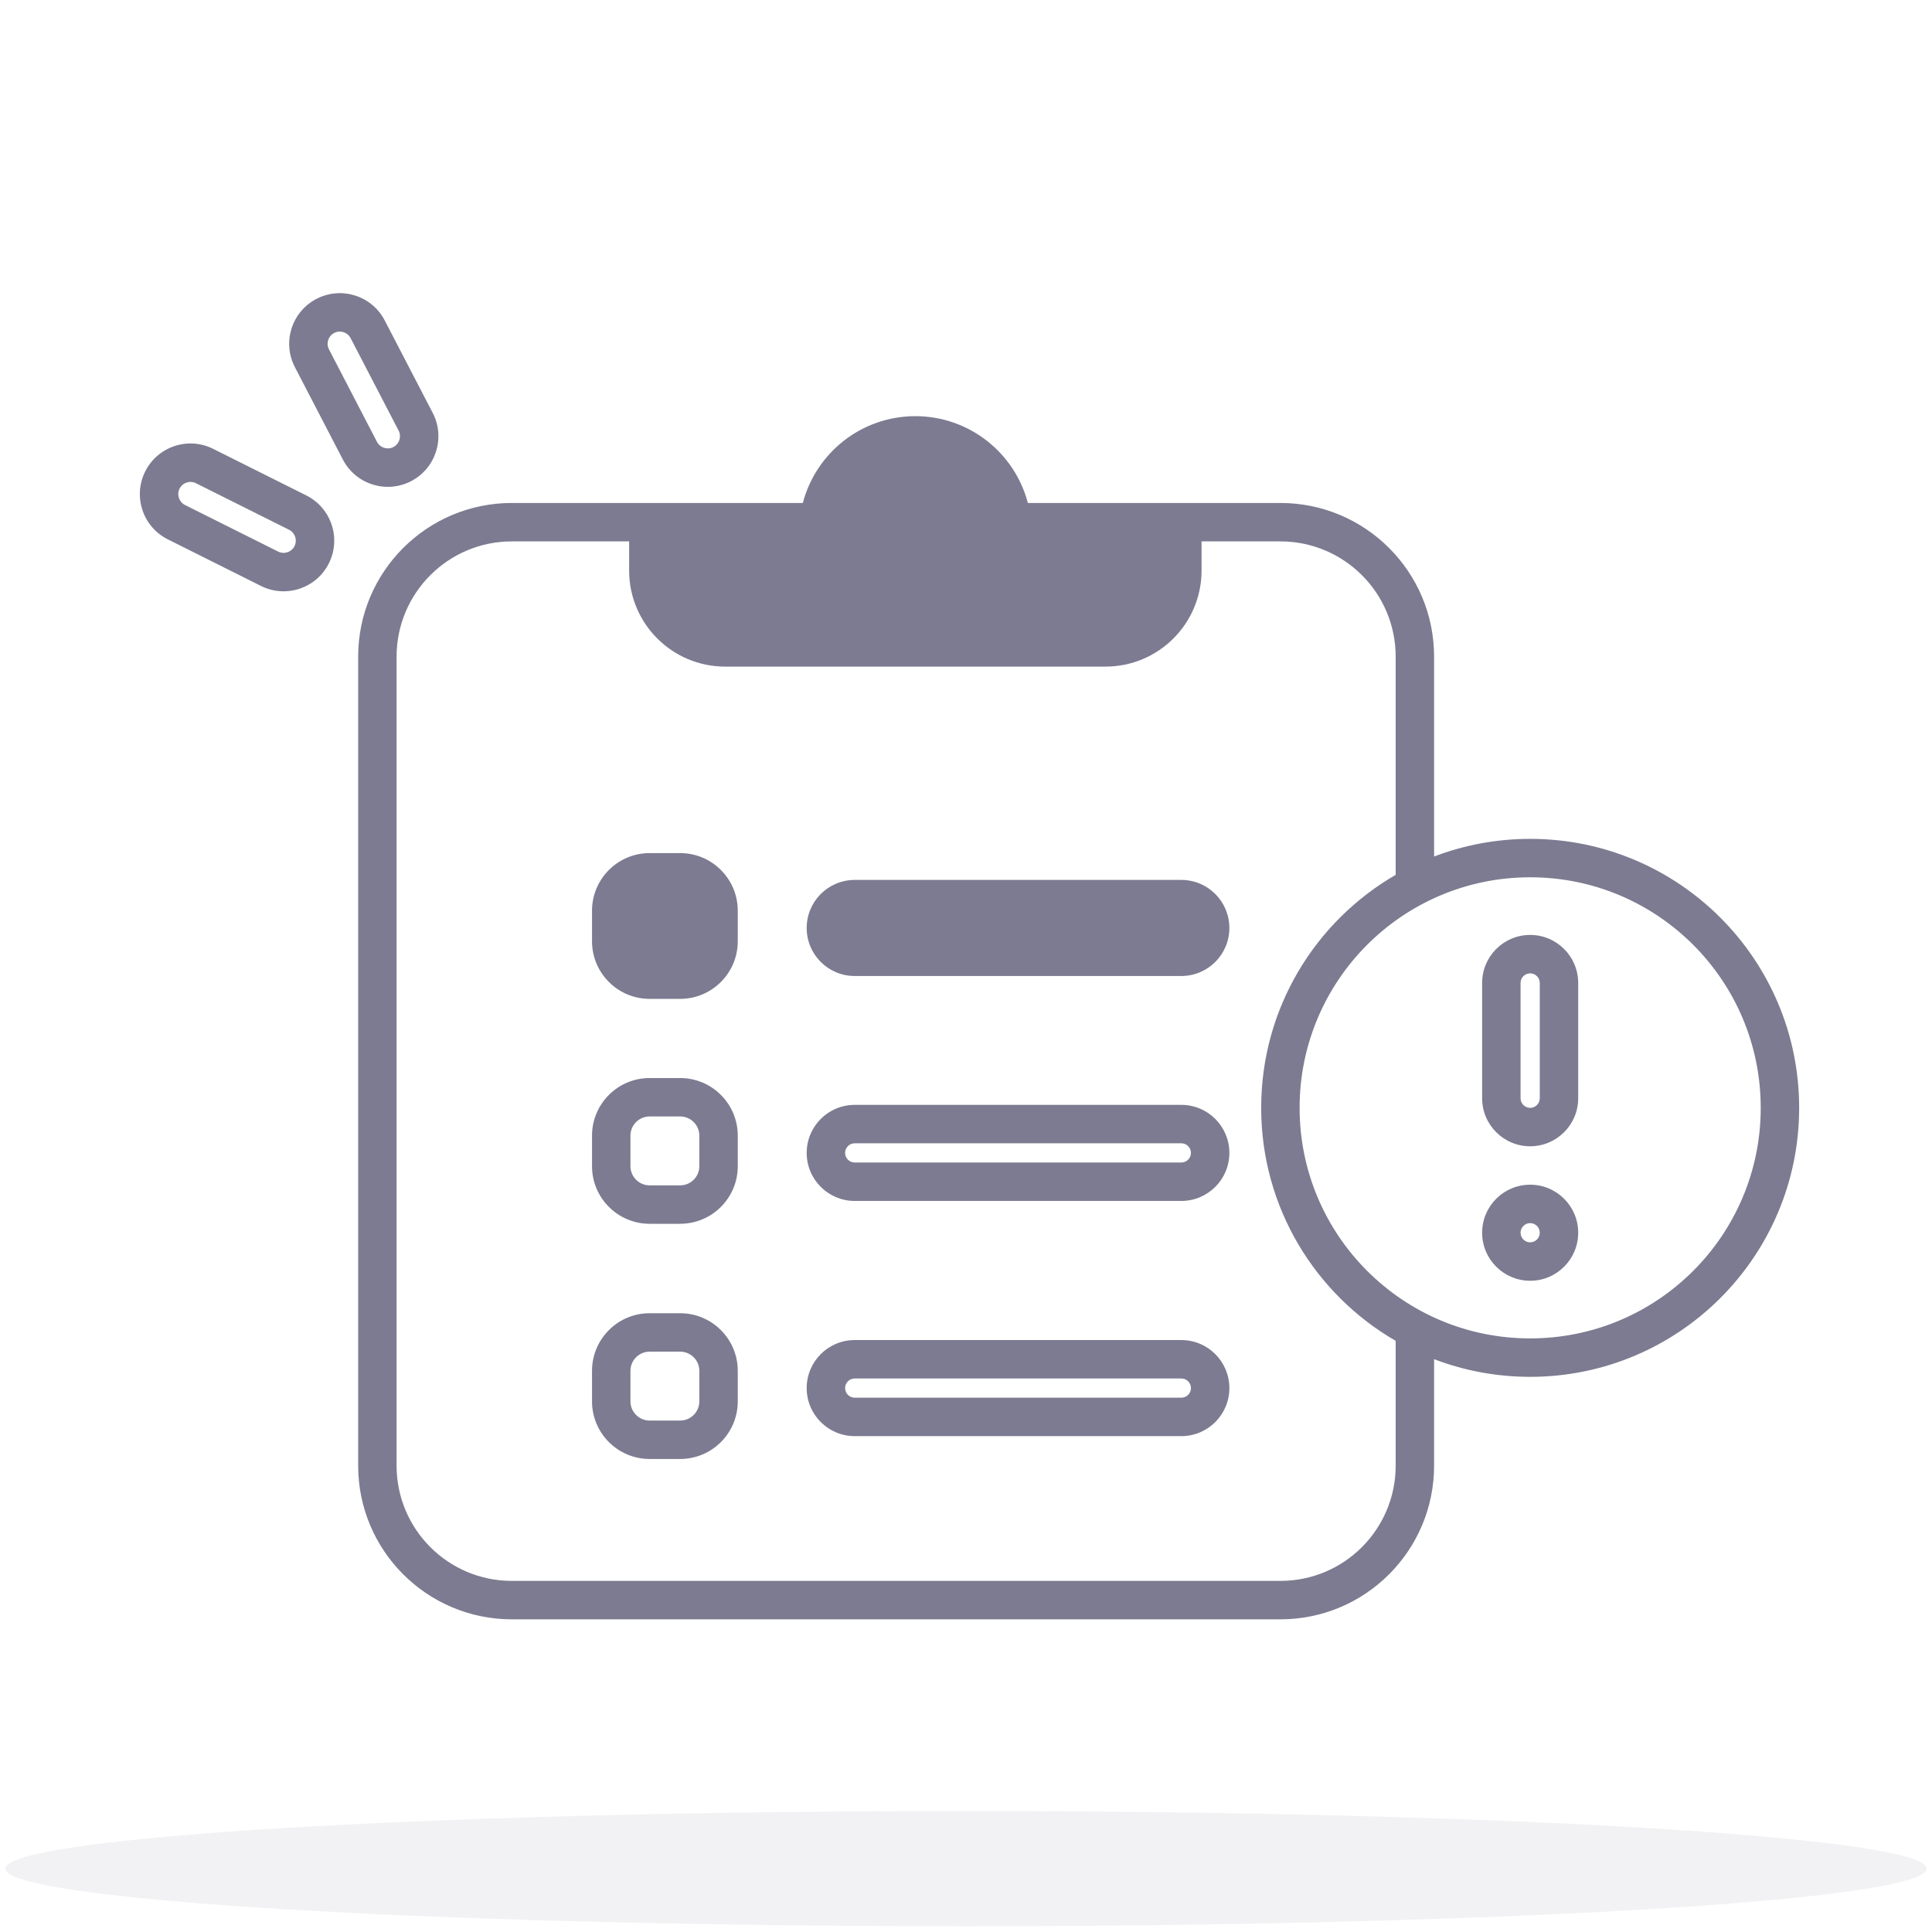 <svg width="181" height="181" viewBox="0 0 181 181" fill="none" xmlns="http://www.w3.org/2000/svg">
<ellipse opacity="0.1" cx="90.5" cy="175.064" rx="90" ry="5.4" fill="#7C7B91"/>
<path fill-rule="evenodd" clip-rule="evenodd" d="M36.044 30.023C34.838 27.699 31.975 26.793 29.651 27.999C27.326 29.206 26.42 32.068 27.626 34.393L32.121 43.052C33.327 45.376 36.19 46.282 38.515 45.076C40.839 43.869 41.745 41.007 40.539 38.682L36.044 30.023ZM31.309 31.194C31.869 30.904 32.559 31.122 32.849 31.682L37.344 40.341C37.634 40.901 37.416 41.59 36.856 41.881C36.296 42.171 35.607 41.953 35.316 41.393L30.822 32.734C30.531 32.174 30.749 31.485 31.309 31.194ZM47.954 50.721C41.989 50.721 37.154 55.556 37.154 61.521V137.307C37.154 143.272 41.989 148.107 47.954 148.107H119.954C125.919 148.107 130.754 143.272 130.754 137.307V125.618C123.222 121.261 118.154 113.117 118.154 103.789C118.154 94.462 123.222 86.318 130.754 81.96V61.521C130.754 55.556 125.919 50.721 119.954 50.721H112.568V53.451C112.568 58.422 108.538 62.451 103.568 62.451H67.94C62.97 62.451 58.94 58.422 58.94 53.451V50.721H47.954ZM134.354 80.244V61.521C134.354 53.568 127.907 47.121 119.954 47.121H96.294C95.072 42.442 90.816 38.989 85.754 38.989C80.692 38.989 76.436 42.442 75.214 47.121H47.954C40.001 47.121 33.554 53.568 33.554 61.521V137.307C33.554 145.26 40.001 151.707 47.954 151.707H119.954C127.907 151.707 134.354 145.26 134.354 137.307V127.334C137.149 128.403 140.183 128.989 143.354 128.989C157.271 128.989 168.554 117.707 168.554 103.789C168.554 89.871 157.271 78.589 143.354 78.589C140.183 78.589 137.149 79.175 134.354 80.244ZM13.603 44.169C14.775 41.827 17.623 40.877 19.966 42.049L28.691 46.412C31.034 47.584 31.983 50.432 30.812 52.775C29.64 55.117 26.792 56.066 24.449 54.895L15.724 50.532C13.381 49.36 12.432 46.512 13.603 44.169ZM18.356 45.269C17.791 44.986 17.105 45.215 16.823 45.779C16.541 46.344 16.77 47.03 17.334 47.312L26.059 51.675C26.624 51.957 27.31 51.729 27.592 51.164C27.874 50.6 27.645 49.914 27.081 49.632L18.356 45.269ZM75.574 86.937C75.574 84.452 77.589 82.437 80.074 82.437H110.674C113.16 82.437 115.174 84.452 115.174 86.937C115.174 89.422 113.16 91.437 110.674 91.437H80.074C77.589 91.437 75.574 89.422 75.574 86.937ZM80.074 103.51C77.589 103.51 75.574 105.524 75.574 108.01C75.574 110.495 77.589 112.51 80.074 112.51H110.674C113.16 112.51 115.174 110.495 115.174 108.01C115.174 105.524 113.16 103.51 110.674 103.51H80.074ZM79.174 108.01C79.174 107.513 79.577 107.11 80.074 107.11H110.674C111.171 107.11 111.574 107.513 111.574 108.01C111.574 108.507 111.171 108.91 110.674 108.91H80.074C79.577 108.91 79.174 108.507 79.174 108.01ZM75.574 130.044C75.574 127.559 77.589 125.544 80.074 125.544H110.674C113.16 125.544 115.174 127.559 115.174 130.044C115.174 132.529 113.16 134.544 110.674 134.544H80.074C77.589 134.544 75.574 132.529 75.574 130.044ZM80.074 129.144C79.577 129.144 79.174 129.547 79.174 130.044C79.174 130.541 79.577 130.944 80.074 130.944H110.674C111.171 130.944 111.574 130.541 111.574 130.044C111.574 129.547 111.171 129.144 110.674 129.144H80.074ZM55.463 85.323C55.463 82.341 57.881 79.923 60.863 79.923H63.718C66.701 79.923 69.118 82.341 69.118 85.323V88.178C69.118 91.161 66.701 93.579 63.718 93.579H60.863C57.881 93.579 55.463 91.161 55.463 88.178V85.323ZM60.863 100.996C57.881 100.996 55.463 103.414 55.463 106.396V109.251C55.463 112.233 57.881 114.651 60.863 114.651H63.718C66.701 114.651 69.118 112.233 69.118 109.251V106.396C69.118 103.414 66.701 100.996 63.718 100.996H60.863ZM59.063 106.396C59.063 105.402 59.869 104.596 60.863 104.596H63.718C64.713 104.596 65.518 105.402 65.518 106.396V109.251C65.518 110.245 64.713 111.051 63.718 111.051H60.863C59.869 111.051 59.063 110.245 59.063 109.251V106.396ZM55.463 128.43C55.463 125.448 57.881 123.03 60.863 123.03H63.718C66.701 123.03 69.118 125.448 69.118 128.43V131.285C69.118 134.268 66.701 136.685 63.718 136.685H60.863C57.881 136.685 55.463 134.268 55.463 131.285V128.43ZM60.863 126.63C59.869 126.63 59.063 127.436 59.063 128.43V131.285C59.063 132.279 59.869 133.085 60.863 133.085H63.718C64.713 133.085 65.518 132.279 65.518 131.285V128.43C65.518 127.436 64.713 126.63 63.718 126.63H60.863ZM121.754 103.789C121.754 91.86 131.425 82.189 143.354 82.189C155.283 82.189 164.954 91.86 164.954 103.789C164.954 115.718 155.283 125.389 143.354 125.389C131.425 125.389 121.754 115.718 121.754 103.789ZM138.854 92.089C138.854 89.604 140.869 87.589 143.354 87.589C145.839 87.589 147.854 89.604 147.854 92.089V102.889C147.854 105.374 145.839 107.389 143.354 107.389C140.869 107.389 138.854 105.374 138.854 102.889V92.089ZM143.354 91.189C142.857 91.189 142.454 91.592 142.454 92.089V102.889C142.454 103.386 142.857 103.789 143.354 103.789C143.851 103.789 144.254 103.386 144.254 102.889V92.089C144.254 91.592 143.851 91.189 143.354 91.189ZM143.354 119.989C140.869 119.989 138.854 117.974 138.854 115.489C138.854 113.004 140.869 110.989 143.354 110.989C145.839 110.989 147.854 113.004 147.854 115.489C147.854 117.974 145.839 119.989 143.354 119.989ZM142.454 115.489C142.454 115.986 142.857 116.389 143.354 116.389C143.851 116.389 144.254 115.986 144.254 115.489C144.254 114.992 143.851 114.589 143.354 114.589C142.857 114.589 142.454 114.992 142.454 115.489Z" fill="#7C7B91"/>
</svg>
